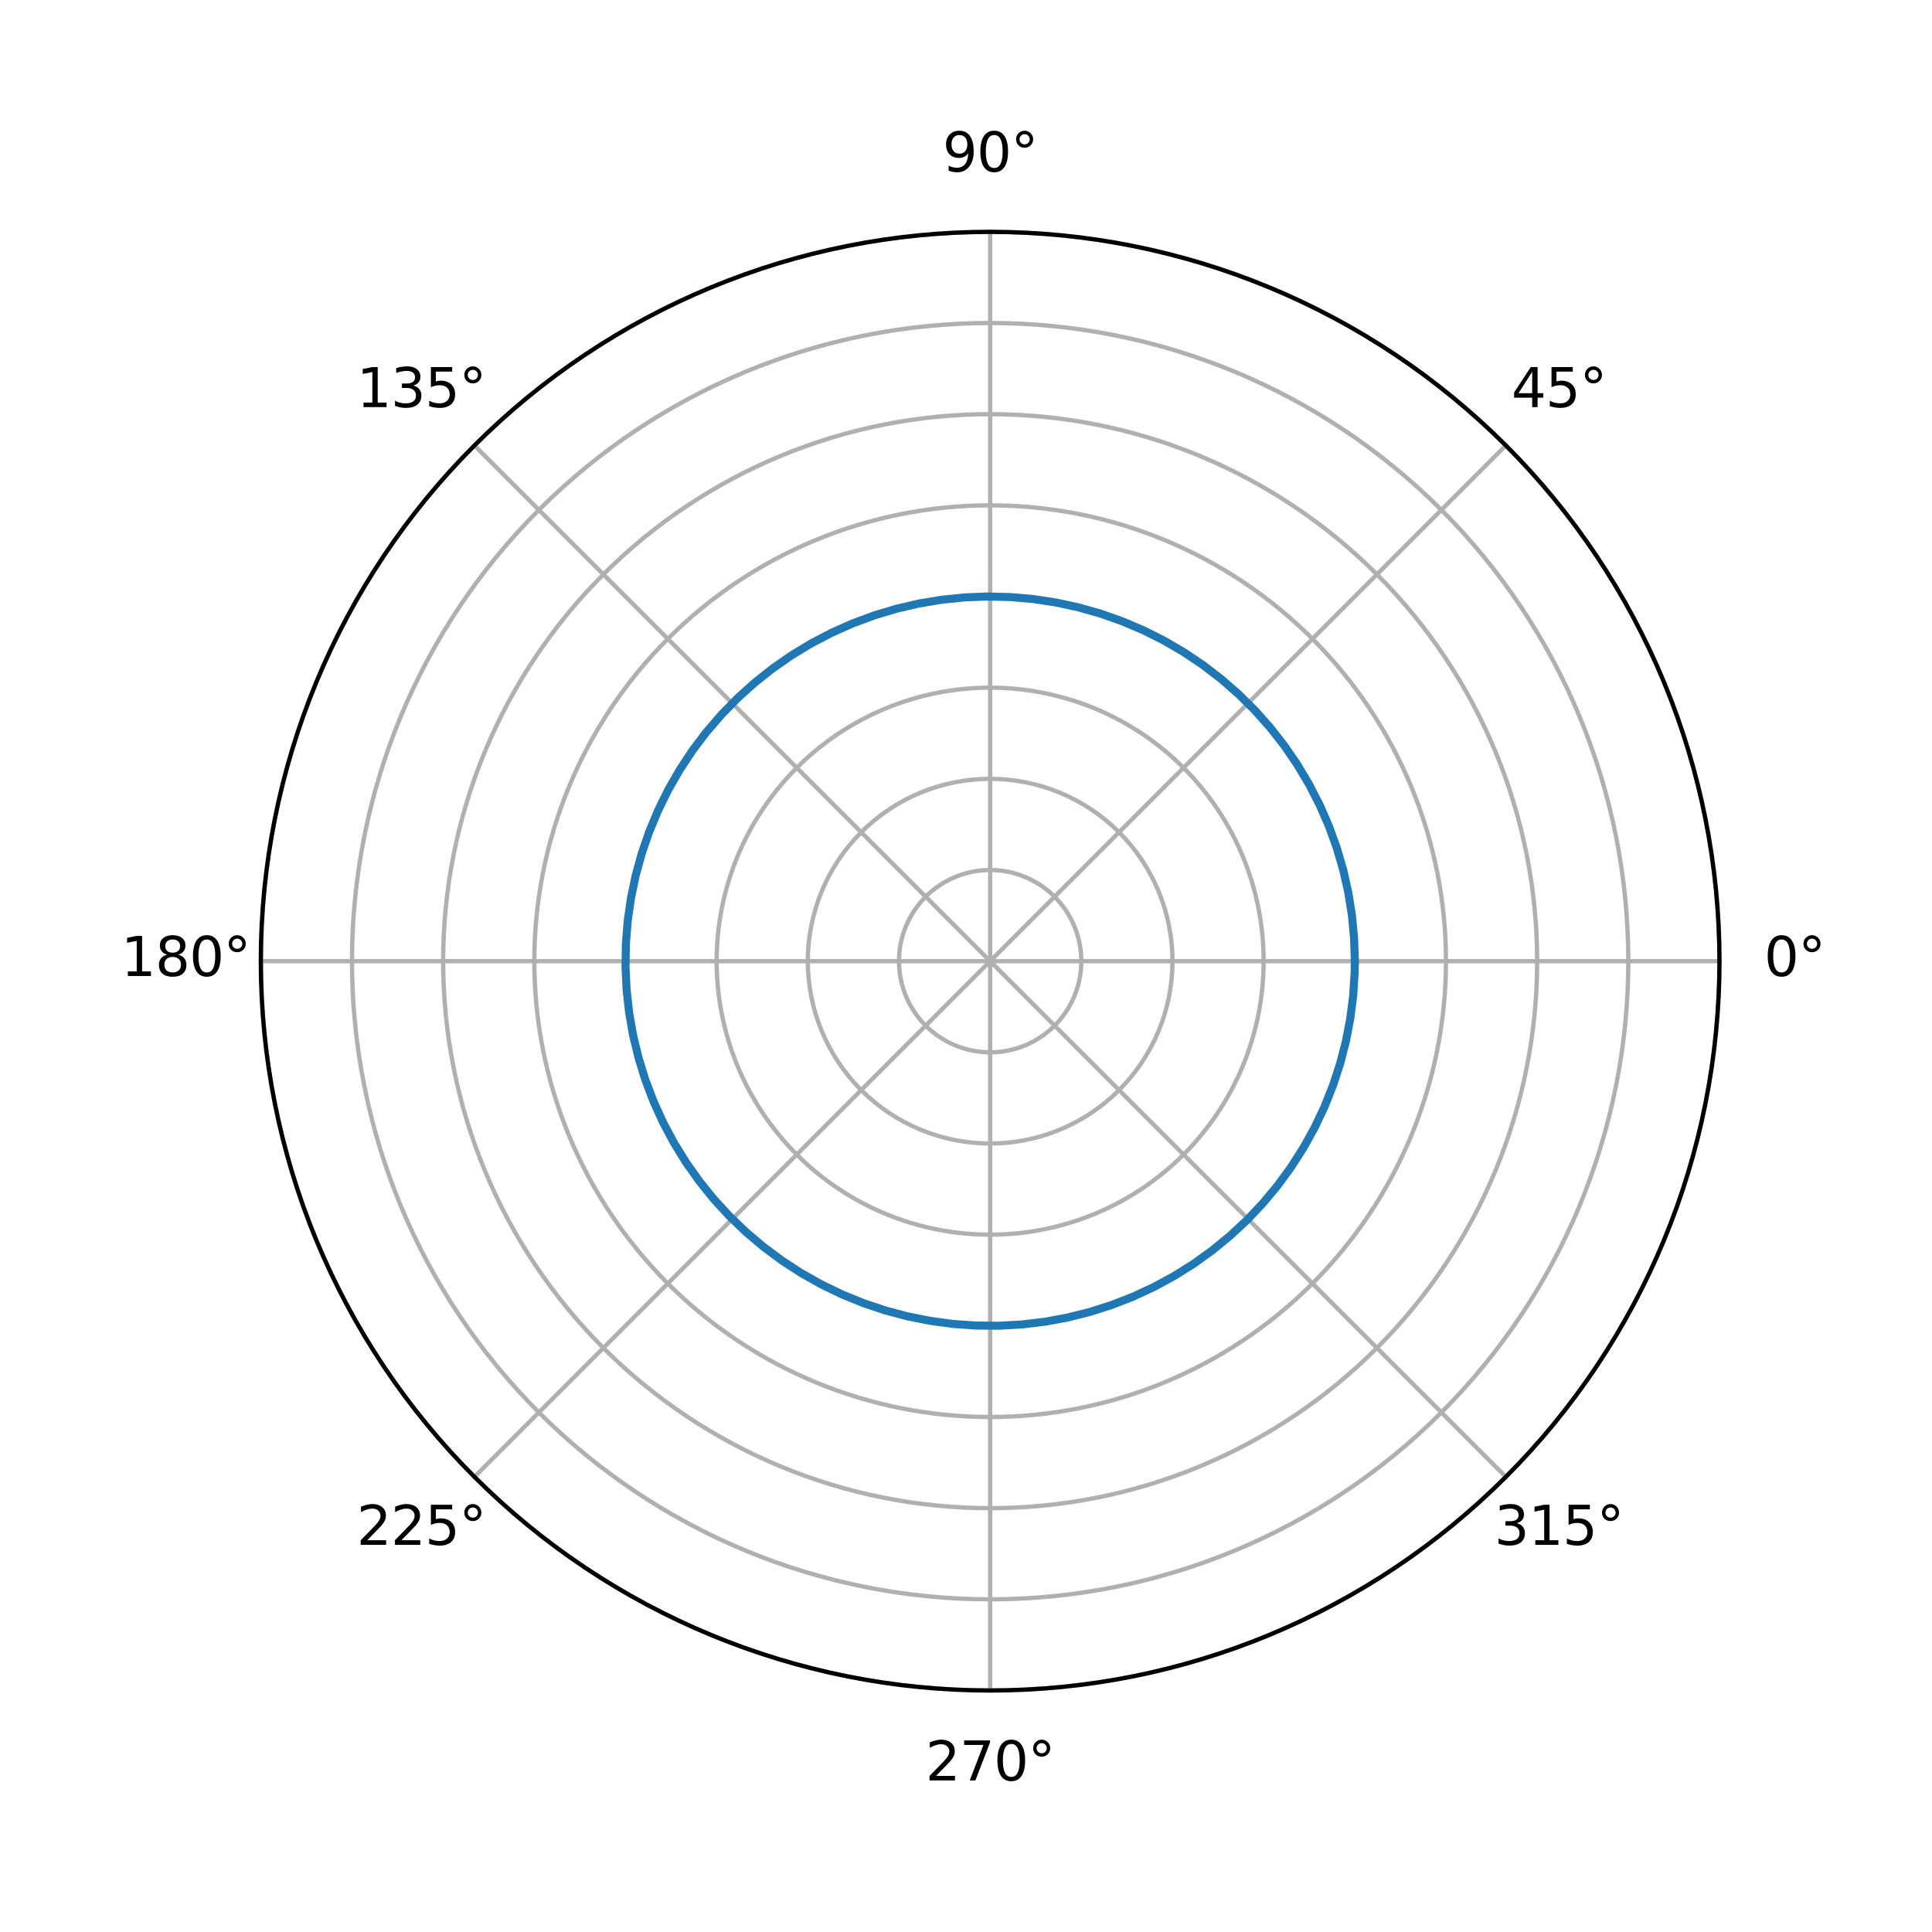 <?xml version="1.0" encoding="utf-8" standalone="no"?>
<!DOCTYPE svg PUBLIC "-//W3C//DTD SVG 1.1//EN"
  "http://www.w3.org/Graphics/SVG/1.1/DTD/svg11.dtd">
<svg xmlns:xlink="http://www.w3.org/1999/xlink" width="360pt" height="360pt" viewBox="0 0 360 360" xmlns="http://www.w3.org/2000/svg" version="1.1">
 <defs>
  <style type="text/css">*{stroke-linejoin: round; stroke-linecap: butt}</style>
 </defs>
 <g id="figure_1">
  <g id="patch_1">
   <path d="M 0 360 
L 360 360 
L 360 0 
L 0 0 
z
" style="fill: #ffffff"/>
  </g>
  <g id="axes_1">
   <g id="patch_2">
    <path d="M 320.4 179.1 
C 320.4 161.254 316.885 143.581 310.055 127.093 
C 303.226 110.606 293.215 95.623 280.596 83.004 
C 267.977 70.385 252.994 60.374 236.507 53.545 
C 220.019 46.715 202.346 43.2 184.5 43.2 
C 166.654 43.2 148.981 46.715 132.493 53.545 
C 116.006 60.374 101.023 70.385 88.404 83.004 
C 75.785 95.623 65.774 110.606 58.945 127.093 
C 52.115 143.581 48.6 161.254 48.6 179.1 
C 48.6 196.946 52.115 214.619 58.945 231.107 
C 65.774 247.594 75.785 262.577 88.404 275.196 
C 101.023 287.815 116.006 297.826 132.493 304.655 
C 148.981 311.485 166.654 315 184.5 315 
C 202.346 315 220.019 311.485 236.507 304.655 
C 252.994 297.826 267.977 287.815 280.596 275.196 
C 293.215 262.577 303.226 247.594 310.055 231.107 
C 316.885 214.619 320.4 196.946 320.4 179.1 
M 184.5 179.1 
C 184.5 179.1 184.5 179.1 184.5 179.1 
C 184.5 179.1 184.5 179.1 184.5 179.1 
C 184.5 179.1 184.5 179.1 184.5 179.1 
C 184.5 179.1 184.5 179.1 184.5 179.1 
C 184.5 179.1 184.5 179.1 184.5 179.1 
C 184.5 179.1 184.5 179.1 184.5 179.1 
C 184.5 179.1 184.5 179.1 184.5 179.1 
C 184.5 179.1 184.5 179.1 184.5 179.1 
C 184.5 179.1 184.5 179.1 184.5 179.1 
C 184.5 179.1 184.5 179.1 184.5 179.1 
C 184.5 179.1 184.5 179.1 184.5 179.1 
C 184.5 179.1 184.5 179.1 184.5 179.1 
C 184.5 179.1 184.5 179.1 184.5 179.1 
C 184.5 179.1 184.5 179.1 184.5 179.1 
C 184.5 179.1 184.5 179.1 184.5 179.1 
C 184.5 179.1 184.5 179.1 184.5 179.1 
z
" style="fill: #ffffff"/>
   </g>
   <g id="matplotlib.axis_1">
    <g id="xtick_1">
     <g id="line2d_1">
      <path d="M 184.5 179.1 
L 320.4 179.1 
" clip-path="url(#pbf62fb79be)" style="fill: none; stroke: #b0b0b0; stroke-width: 0.8; stroke-linecap: square"/>
     </g>
     <g id="text_1">
      <!-- 0° -->
      <g transform="translate(328.719 181.859) scale(0.1 -0.1)">
       <defs>
        <path id="DejaVuSans-30" d="M 2034 4250 
Q 1547 4250 1301 3770 
Q 1056 3291 1056 2328 
Q 1056 1369 1301 889 
Q 1547 409 2034 409 
Q 2525 409 2770 889 
Q 3016 1369 3016 2328 
Q 3016 3291 2770 3770 
Q 2525 4250 2034 4250 
z
M 2034 4750 
Q 2819 4750 3233 4129 
Q 3647 3509 3647 2328 
Q 3647 1150 3233 529 
Q 2819 -91 2034 -91 
Q 1250 -91 836 529 
Q 422 1150 422 2328 
Q 422 3509 836 4129 
Q 1250 4750 2034 4750 
z
" transform="scale(0.016)"/>
        <path id="DejaVuSans-b0" d="M 1600 4347 
Q 1350 4347 1178 4173 
Q 1006 4000 1006 3750 
Q 1006 3503 1178 3333 
Q 1350 3163 1600 3163 
Q 1850 3163 2022 3333 
Q 2194 3503 2194 3750 
Q 2194 3997 2020 4172 
Q 1847 4347 1600 4347 
z
M 1600 4750 
Q 1800 4750 1984 4673 
Q 2169 4597 2303 4453 
Q 2447 4313 2519 4134 
Q 2591 3956 2591 3750 
Q 2591 3338 2302 3052 
Q 2013 2766 1594 2766 
Q 1172 2766 890 3047 
Q 609 3328 609 3750 
Q 609 4169 896 4459 
Q 1184 4750 1600 4750 
z
" transform="scale(0.016)"/>
       </defs>
       <use xlink:href="#DejaVuSans-30"/>
       <use xlink:href="#DejaVuSans-b0" x="63.623"/>
      </g>
     </g>
    </g>
    <g id="xtick_2">
     <g id="line2d_2">
      <path d="M 184.5 179.1 
L 280.596 83.004 
" clip-path="url(#pbf62fb79be)" style="fill: none; stroke: #b0b0b0; stroke-width: 0.8; stroke-linecap: square"/>
     </g>
     <g id="text_2">
      <!-- 45° -->
      <g transform="translate(281.633 75.864) scale(0.1 -0.1)">
       <defs>
        <path id="DejaVuSans-34" d="M 2419 4116 
L 825 1625 
L 2419 1625 
L 2419 4116 
z
M 2253 4666 
L 3047 4666 
L 3047 1625 
L 3713 1625 
L 3713 1100 
L 3047 1100 
L 3047 0 
L 2419 0 
L 2419 1100 
L 313 1100 
L 313 1709 
L 2253 4666 
z
" transform="scale(0.016)"/>
        <path id="DejaVuSans-35" d="M 691 4666 
L 3169 4666 
L 3169 4134 
L 1269 4134 
L 1269 2991 
Q 1406 3038 1543 3061 
Q 1681 3084 1819 3084 
Q 2600 3084 3056 2656 
Q 3513 2228 3513 1497 
Q 3513 744 3044 326 
Q 2575 -91 1722 -91 
Q 1428 -91 1123 -41 
Q 819 9 494 109 
L 494 744 
Q 775 591 1075 516 
Q 1375 441 1709 441 
Q 2250 441 2565 725 
Q 2881 1009 2881 1497 
Q 2881 1984 2565 2268 
Q 2250 2553 1709 2553 
Q 1456 2553 1204 2497 
Q 953 2441 691 2322 
L 691 4666 
z
" transform="scale(0.016)"/>
       </defs>
       <use xlink:href="#DejaVuSans-34"/>
       <use xlink:href="#DejaVuSans-35" x="63.623"/>
       <use xlink:href="#DejaVuSans-b0" x="127.246"/>
      </g>
     </g>
    </g>
    <g id="xtick_3">
     <g id="line2d_3">
      <path d="M 184.5 179.1 
L 184.5 43.2 
" clip-path="url(#pbf62fb79be)" style="fill: none; stroke: #b0b0b0; stroke-width: 0.8; stroke-linecap: square"/>
     </g>
     <g id="text_3">
      <!-- 90° -->
      <g transform="translate(175.637 31.959) scale(0.1 -0.1)">
       <defs>
        <path id="DejaVuSans-39" d="M 703 97 
L 703 672 
Q 941 559 1184 500 
Q 1428 441 1663 441 
Q 2288 441 2617 861 
Q 2947 1281 2994 2138 
Q 2813 1869 2534 1725 
Q 2256 1581 1919 1581 
Q 1219 1581 811 2004 
Q 403 2428 403 3163 
Q 403 3881 828 4315 
Q 1253 4750 1959 4750 
Q 2769 4750 3195 4129 
Q 3622 3509 3622 2328 
Q 3622 1225 3098 567 
Q 2575 -91 1691 -91 
Q 1453 -91 1209 -44 
Q 966 3 703 97 
z
M 1959 2075 
Q 2384 2075 2632 2365 
Q 2881 2656 2881 3163 
Q 2881 3666 2632 3958 
Q 2384 4250 1959 4250 
Q 1534 4250 1286 3958 
Q 1038 3666 1038 3163 
Q 1038 2656 1286 2365 
Q 1534 2075 1959 2075 
z
" transform="scale(0.016)"/>
       </defs>
       <use xlink:href="#DejaVuSans-39"/>
       <use xlink:href="#DejaVuSans-30" x="63.623"/>
       <use xlink:href="#DejaVuSans-b0" x="127.246"/>
      </g>
     </g>
    </g>
    <g id="xtick_4">
     <g id="line2d_4">
      <path d="M 184.5 179.1 
L 88.404 83.004 
" clip-path="url(#pbf62fb79be)" style="fill: none; stroke: #b0b0b0; stroke-width: 0.8; stroke-linecap: square"/>
     </g>
     <g id="text_4">
      <!-- 135° -->
      <g transform="translate(66.461 75.864) scale(0.1 -0.1)">
       <defs>
        <path id="DejaVuSans-31" d="M 794 531 
L 1825 531 
L 1825 4091 
L 703 3866 
L 703 4441 
L 1819 4666 
L 2450 4666 
L 2450 531 
L 3481 531 
L 3481 0 
L 794 0 
L 794 531 
z
" transform="scale(0.016)"/>
        <path id="DejaVuSans-33" d="M 2597 2516 
Q 3050 2419 3304 2112 
Q 3559 1806 3559 1356 
Q 3559 666 3084 287 
Q 2609 -91 1734 -91 
Q 1441 -91 1130 -33 
Q 819 25 488 141 
L 488 750 
Q 750 597 1062 519 
Q 1375 441 1716 441 
Q 2309 441 2620 675 
Q 2931 909 2931 1356 
Q 2931 1769 2642 2001 
Q 2353 2234 1838 2234 
L 1294 2234 
L 1294 2753 
L 1863 2753 
Q 2328 2753 2575 2939 
Q 2822 3125 2822 3475 
Q 2822 3834 2567 4026 
Q 2313 4219 1838 4219 
Q 1578 4219 1281 4162 
Q 984 4106 628 3988 
L 628 4550 
Q 988 4650 1302 4700 
Q 1616 4750 1894 4750 
Q 2613 4750 3031 4423 
Q 3450 4097 3450 3541 
Q 3450 3153 3228 2886 
Q 3006 2619 2597 2516 
z
" transform="scale(0.016)"/>
       </defs>
       <use xlink:href="#DejaVuSans-31"/>
       <use xlink:href="#DejaVuSans-33" x="63.623"/>
       <use xlink:href="#DejaVuSans-35" x="127.246"/>
       <use xlink:href="#DejaVuSans-b0" x="190.869"/>
      </g>
     </g>
    </g>
    <g id="xtick_5">
     <g id="line2d_5">
      <path d="M 184.5 179.1 
L 48.6 179.1 
" clip-path="url(#pbf62fb79be)" style="fill: none; stroke: #b0b0b0; stroke-width: 0.8; stroke-linecap: square"/>
     </g>
     <g id="text_5">
      <!-- 180° -->
      <g transform="translate(22.556 181.859) scale(0.1 -0.1)">
       <defs>
        <path id="DejaVuSans-38" d="M 2034 2216 
Q 1584 2216 1326 1975 
Q 1069 1734 1069 1313 
Q 1069 891 1326 650 
Q 1584 409 2034 409 
Q 2484 409 2743 651 
Q 3003 894 3003 1313 
Q 3003 1734 2745 1975 
Q 2488 2216 2034 2216 
z
M 1403 2484 
Q 997 2584 770 2862 
Q 544 3141 544 3541 
Q 544 4100 942 4425 
Q 1341 4750 2034 4750 
Q 2731 4750 3128 4425 
Q 3525 4100 3525 3541 
Q 3525 3141 3298 2862 
Q 3072 2584 2669 2484 
Q 3125 2378 3379 2068 
Q 3634 1759 3634 1313 
Q 3634 634 3220 271 
Q 2806 -91 2034 -91 
Q 1263 -91 848 271 
Q 434 634 434 1313 
Q 434 1759 690 2068 
Q 947 2378 1403 2484 
z
M 1172 3481 
Q 1172 3119 1398 2916 
Q 1625 2713 2034 2713 
Q 2441 2713 2670 2916 
Q 2900 3119 2900 3481 
Q 2900 3844 2670 4047 
Q 2441 4250 2034 4250 
Q 1625 4250 1398 4047 
Q 1172 3844 1172 3481 
z
" transform="scale(0.016)"/>
       </defs>
       <use xlink:href="#DejaVuSans-31"/>
       <use xlink:href="#DejaVuSans-38" x="63.623"/>
       <use xlink:href="#DejaVuSans-30" x="127.246"/>
       <use xlink:href="#DejaVuSans-b0" x="190.869"/>
      </g>
     </g>
    </g>
    <g id="xtick_6">
     <g id="line2d_6">
      <path d="M 184.5 179.1 
L 88.404 275.196 
" clip-path="url(#pbf62fb79be)" style="fill: none; stroke: #b0b0b0; stroke-width: 0.8; stroke-linecap: square"/>
     </g>
     <g id="text_6">
      <!-- 225° -->
      <g transform="translate(66.461 287.855) scale(0.1 -0.1)">
       <defs>
        <path id="DejaVuSans-32" d="M 1228 531 
L 3431 531 
L 3431 0 
L 469 0 
L 469 531 
Q 828 903 1448 1529 
Q 2069 2156 2228 2338 
Q 2531 2678 2651 2914 
Q 2772 3150 2772 3378 
Q 2772 3750 2511 3984 
Q 2250 4219 1831 4219 
Q 1534 4219 1204 4116 
Q 875 4013 500 3803 
L 500 4441 
Q 881 4594 1212 4672 
Q 1544 4750 1819 4750 
Q 2544 4750 2975 4387 
Q 3406 4025 3406 3419 
Q 3406 3131 3298 2873 
Q 3191 2616 2906 2266 
Q 2828 2175 2409 1742 
Q 1991 1309 1228 531 
z
" transform="scale(0.016)"/>
       </defs>
       <use xlink:href="#DejaVuSans-32"/>
       <use xlink:href="#DejaVuSans-32" x="63.623"/>
       <use xlink:href="#DejaVuSans-35" x="127.246"/>
       <use xlink:href="#DejaVuSans-b0" x="190.869"/>
      </g>
     </g>
    </g>
    <g id="xtick_7">
     <g id="line2d_7">
      <path d="M 184.5 179.1 
L 184.5 315 
" clip-path="url(#pbf62fb79be)" style="fill: none; stroke: #b0b0b0; stroke-width: 0.8; stroke-linecap: square"/>
     </g>
     <g id="text_7">
      <!-- 270° -->
      <g transform="translate(172.456 331.759) scale(0.1 -0.1)">
       <defs>
        <path id="DejaVuSans-37" d="M 525 4666 
L 3525 4666 
L 3525 4397 
L 1831 0 
L 1172 0 
L 2766 4134 
L 525 4134 
L 525 4666 
z
" transform="scale(0.016)"/>
       </defs>
       <use xlink:href="#DejaVuSans-32"/>
       <use xlink:href="#DejaVuSans-37" x="63.623"/>
       <use xlink:href="#DejaVuSans-30" x="127.246"/>
       <use xlink:href="#DejaVuSans-b0" x="190.869"/>
      </g>
     </g>
    </g>
    <g id="xtick_8">
     <g id="line2d_8">
      <path d="M 184.5 179.1 
L 280.596 275.196 
" clip-path="url(#pbf62fb79be)" style="fill: none; stroke: #b0b0b0; stroke-width: 0.8; stroke-linecap: square"/>
     </g>
     <g id="text_8">
      <!-- 315° -->
      <g transform="translate(278.452 287.855) scale(0.1 -0.1)">
       <use xlink:href="#DejaVuSans-33"/>
       <use xlink:href="#DejaVuSans-31" x="63.623"/>
       <use xlink:href="#DejaVuSans-35" x="127.246"/>
       <use xlink:href="#DejaVuSans-b0" x="190.869"/>
      </g>
     </g>
    </g>
   </g>
   <g id="matplotlib.axis_2">
    <g id="ytick_1">
     <g id="line2d_9">
      <path d="M 201.488 179.1 
C 201.488 176.869 201.048 174.66 200.194 172.599 
C 199.341 170.538 198.089 168.665 196.512 167.088 
C 194.935 165.511 193.062 164.259 191.001 163.406 
C 188.94 162.552 186.731 162.113 184.5 162.113 
C 182.269 162.113 180.06 162.552 177.999 163.406 
C 175.938 164.259 174.065 165.511 172.488 167.088 
C 170.911 168.665 169.659 170.538 168.806 172.599 
C 167.952 174.66 167.512 176.869 167.512 179.1 
C 167.512 181.331 167.952 183.54 168.806 185.601 
C 169.659 187.662 170.911 189.535 172.488 191.112 
C 174.065 192.689 175.938 193.941 177.999 194.794 
C 180.06 195.648 182.269 196.088 184.5 196.088 
C 186.731 196.088 188.94 195.648 191.001 194.794 
C 193.062 193.941 194.935 192.689 196.512 191.112 
C 198.089 189.535 199.341 187.662 200.194 185.601 
C 201.048 183.54 201.488 181.331 201.488 179.1 
" clip-path="url(#pbf62fb79be)" style="fill: none; stroke: #b0b0b0; stroke-width: 0.8; stroke-linecap: square"/>
     </g>
    </g>
    <g id="ytick_2">
     <g id="line2d_10">
      <path d="M 218.475 179.1 
C 218.475 174.638 217.596 170.22 215.889 166.098 
C 214.181 161.976 211.679 158.231 208.524 155.076 
C 205.369 151.921 201.624 149.419 197.502 147.711 
C 193.38 146.004 188.962 145.125 184.5 145.125 
C 180.038 145.125 175.62 146.004 171.498 147.711 
C 167.376 149.419 163.631 151.921 160.476 155.076 
C 157.321 158.231 154.819 161.976 153.111 166.098 
C 151.404 170.22 150.525 174.638 150.525 179.1 
C 150.525 183.562 151.404 187.98 153.111 192.102 
C 154.819 196.224 157.321 199.969 160.476 203.124 
C 163.631 206.279 167.376 208.781 171.498 210.489 
C 175.62 212.196 180.038 213.075 184.5 213.075 
C 188.962 213.075 193.38 212.196 197.502 210.489 
C 201.624 208.781 205.369 206.279 208.524 203.124 
C 211.679 199.969 214.181 196.224 215.889 192.102 
C 217.596 187.98 218.475 183.562 218.475 179.1 
" clip-path="url(#pbf62fb79be)" style="fill: none; stroke: #b0b0b0; stroke-width: 0.8; stroke-linecap: square"/>
     </g>
    </g>
    <g id="ytick_3">
     <g id="line2d_11">
      <path d="M 235.463 179.1 
C 235.463 172.408 234.144 165.78 231.583 159.597 
C 229.022 153.415 225.268 147.796 220.536 143.064 
C 215.804 138.332 210.185 134.578 204.003 132.017 
C 197.82 129.456 191.192 128.137 184.5 128.137 
C 177.808 128.137 171.18 129.456 164.997 132.017 
C 158.815 134.578 153.196 138.332 148.464 143.064 
C 143.732 147.796 139.978 153.415 137.417 159.597 
C 134.856 165.78 133.537 172.408 133.537 179.1 
C 133.537 185.792 134.856 192.42 137.417 198.603 
C 139.978 204.785 143.732 210.404 148.464 215.136 
C 153.196 219.868 158.815 223.622 164.997 226.183 
C 171.18 228.744 177.808 230.062 184.5 230.062 
C 191.192 230.062 197.82 228.744 204.003 226.183 
C 210.185 223.622 215.804 219.868 220.536 215.136 
C 225.268 210.404 229.022 204.785 231.583 198.603 
C 234.144 192.42 235.463 185.792 235.463 179.1 
" clip-path="url(#pbf62fb79be)" style="fill: none; stroke: #b0b0b0; stroke-width: 0.8; stroke-linecap: square"/>
     </g>
    </g>
    <g id="ytick_4">
     <g id="line2d_12">
      <path d="M 252.45 179.1 
C 252.45 170.177 250.692 161.341 247.278 153.097 
C 243.863 144.853 238.857 137.362 232.548 131.052 
C 226.238 124.743 218.747 119.737 210.503 116.322 
C 202.259 112.908 193.423 111.15 184.5 111.15 
C 175.577 111.15 166.741 112.908 158.497 116.322 
C 150.253 119.737 142.762 124.743 136.452 131.052 
C 130.143 137.362 125.137 144.853 121.722 153.097 
C 118.308 161.341 116.55 170.177 116.55 179.1 
C 116.55 188.023 118.308 196.859 121.722 205.103 
C 125.137 213.347 130.143 220.838 136.452 227.148 
C 142.762 233.457 150.253 238.463 158.497 241.878 
C 166.741 245.292 175.577 247.05 184.5 247.05 
C 193.423 247.05 202.259 245.292 210.503 241.878 
C 218.747 238.463 226.238 233.457 232.548 227.148 
C 238.857 220.838 243.863 213.347 247.278 205.103 
C 250.692 196.859 252.45 188.023 252.45 179.1 
" clip-path="url(#pbf62fb79be)" style="fill: none; stroke: #b0b0b0; stroke-width: 0.8; stroke-linecap: square"/>
     </g>
    </g>
    <g id="ytick_5">
     <g id="line2d_13">
      <path d="M 269.438 179.1 
C 269.438 167.946 267.24 156.901 262.972 146.596 
C 258.704 136.291 252.447 126.927 244.56 119.04 
C 236.673 111.153 227.309 104.896 217.004 100.628 
C 206.699 96.36 195.654 94.162 184.5 94.162 
C 173.346 94.162 162.301 96.36 151.996 100.628 
C 141.691 104.896 132.327 111.153 124.44 119.04 
C 116.553 126.927 110.296 136.291 106.028 146.596 
C 101.76 156.901 99.562 167.946 99.562 179.1 
C 99.562 190.254 101.76 201.299 106.028 211.604 
C 110.296 221.909 116.553 231.273 124.44 239.16 
C 132.327 247.047 141.691 253.304 151.996 257.572 
C 162.301 261.84 173.346 264.038 184.5 264.038 
C 195.654 264.038 206.699 261.84 217.004 257.572 
C 227.309 253.304 236.673 247.047 244.56 239.16 
C 252.447 231.273 258.704 221.909 262.972 211.604 
C 267.24 201.299 269.438 190.254 269.438 179.1 
" clip-path="url(#pbf62fb79be)" style="fill: none; stroke: #b0b0b0; stroke-width: 0.8; stroke-linecap: square"/>
     </g>
    </g>
    <g id="ytick_6">
     <g id="line2d_14">
      <path d="M 286.425 179.1 
C 286.425 165.715 283.789 152.461 278.666 140.095 
C 273.544 127.729 266.036 116.493 256.572 107.028 
C 247.107 97.564 235.871 90.056 223.505 84.934 
C 211.139 79.811 197.885 77.175 184.5 77.175 
C 171.115 77.175 157.861 79.811 145.495 84.934 
C 133.129 90.056 121.893 97.564 112.428 107.028 
C 102.964 116.493 95.456 127.729 90.334 140.095 
C 85.211 152.461 82.575 165.715 82.575 179.1 
C 82.575 192.485 85.211 205.739 90.334 218.105 
C 95.456 230.471 102.964 241.707 112.428 251.172 
C 121.893 260.636 133.129 268.144 145.495 273.266 
C 157.861 278.389 171.115 281.025 184.5 281.025 
C 197.885 281.025 211.139 278.389 223.505 273.266 
C 235.871 268.144 247.107 260.636 256.572 251.172 
C 266.036 241.707 273.544 230.471 278.666 218.105 
C 283.789 205.739 286.425 192.485 286.425 179.1 
" clip-path="url(#pbf62fb79be)" style="fill: none; stroke: #b0b0b0; stroke-width: 0.8; stroke-linecap: square"/>
     </g>
    </g>
    <g id="ytick_7">
     <g id="line2d_15">
      <path d="M 303.413 179.1 
C 303.413 163.485 300.337 148.021 294.361 133.594 
C 288.385 119.167 279.626 106.058 268.584 95.016 
C 257.542 83.974 244.433 75.215 230.006 69.239 
C 215.579 63.263 200.115 60.188 184.5 60.188 
C 168.885 60.188 153.421 63.263 138.994 69.239 
C 124.567 75.215 111.458 83.974 100.416 95.016 
C 89.374 106.058 80.615 119.167 74.639 133.594 
C 68.663 148.021 65.588 163.485 65.588 179.1 
C 65.588 194.715 68.663 210.179 74.639 224.606 
C 80.615 239.033 89.374 252.142 100.416 263.184 
C 111.458 274.226 124.567 282.985 138.994 288.961 
C 153.421 294.937 168.885 298.012 184.5 298.012 
C 200.115 298.012 215.579 294.937 230.006 288.961 
C 244.433 282.985 257.542 274.226 268.584 263.184 
C 279.626 252.142 288.385 239.033 294.361 224.606 
C 300.337 210.179 303.413 194.715 303.413 179.1 
" clip-path="url(#pbf62fb79be)" style="fill: none; stroke: #b0b0b0; stroke-width: 0.8; stroke-linecap: square"/>
     </g>
    </g>
    <g id="ytick_8">
     <g id="line2d_16">
      <path d="M 320.4 179.1 
C 320.4 161.254 316.885 143.581 310.055 127.093 
C 303.226 110.606 293.215 95.623 280.596 83.004 
C 267.977 70.385 252.994 60.374 236.507 53.545 
C 220.019 46.715 202.346 43.2 184.5 43.2 
C 166.654 43.2 148.981 46.715 132.493 53.545 
C 116.006 60.374 101.023 70.385 88.404 83.004 
C 75.785 95.623 65.774 110.606 58.945 127.093 
C 52.115 143.581 48.6 161.254 48.6 179.1 
C 48.6 196.946 52.115 214.619 58.945 231.107 
C 65.774 247.594 75.785 262.577 88.404 275.196 
C 101.023 287.815 116.006 297.826 132.493 304.655 
C 148.981 311.485 166.654 315 184.5 315 
C 202.346 315 220.019 311.485 236.507 304.655 
C 252.994 297.826 267.977 287.815 280.596 275.196 
C 293.215 262.577 303.226 247.594 310.055 231.107 
C 316.885 214.619 320.4 196.946 320.4 179.1 
" clip-path="url(#pbf62fb79be)" style="fill: none; stroke: #b0b0b0; stroke-width: 0.8; stroke-linecap: square"/>
     </g>
    </g>
   </g>
   <g id="line2d_17">
    <path d="M 252.45 179.1 
L 252.315 174.812 
L 251.909 170.541 
L 251.234 166.304 
L 250.294 162.118 
L 249.091 158 
L 247.631 153.966 
L 245.919 150.032 
L 243.962 146.215 
L 241.768 142.528 
L 239.346 138.987 
L 236.706 135.605 
L 233.857 132.398 
L 230.811 129.376 
L 227.581 126.553 
L 224.179 123.939 
L 220.619 121.545 
L 216.915 119.38 
L 213.082 117.454 
L 209.135 115.773 
L 205.089 114.344 
L 200.962 113.174 
L 196.769 112.267 
L 192.527 111.626 
L 188.253 111.254 
L 183.964 111.152 
L 179.677 111.321 
L 175.409 111.761 
L 171.178 112.469 
L 167 113.442 
L 162.891 114.677 
L 158.869 116.17 
L 154.949 117.912 
L 151.146 119.899 
L 147.477 122.122 
L 143.955 124.572 
L 140.595 127.239 
L 137.41 130.113 
L 134.412 133.183 
L 131.614 136.435 
L 129.027 139.857 
L 126.661 143.436 
L 124.526 147.157 
L 122.63 151.006 
L 120.98 154.966 
L 119.584 159.023 
L 118.446 163.159 
L 117.572 167.359 
L 116.964 171.606 
L 116.626 175.883 
L 116.558 180.173 
L 116.762 184.458 
L 117.235 188.722 
L 117.976 192.948 
L 118.982 197.118 
L 120.25 201.217 
L 121.774 205.227 
L 123.548 209.133 
L 125.564 212.92 
L 127.816 216.572 
L 130.294 220.074 
L 132.987 223.413 
L 135.887 226.576 
L 138.979 229.549 
L 142.254 232.321 
L 145.697 234.881 
L 149.294 237.218 
L 153.032 239.324 
L 156.895 241.19 
L 160.868 242.808 
L 164.936 244.173 
L 169.081 245.277 
L 173.288 246.119 
L 177.54 246.693 
L 181.819 246.997 
L 186.109 247.031 
L 190.393 246.794 
L 194.653 246.287 
L 198.872 245.513 
L 203.035 244.473 
L 207.123 243.173 
L 211.121 241.618 
L 215.014 239.813 
L 218.784 237.767 
L 222.418 235.486 
L 225.901 232.981 
L 229.218 230.261 
L 232.358 227.337 
L 235.307 224.221 
L 238.053 220.925 
L 240.585 217.462 
L 242.894 213.846 
L 244.971 210.092 
L 246.806 206.214 
L 248.393 202.228 
L 249.725 198.15 
L 250.797 193.996 
L 251.605 189.783 
L 252.145 185.527 
L 252.416 181.245 
L 252.45 179.1 
L 252.45 179.1 
" clip-path="url(#pbf62fb79be)" style="fill: none; stroke: #1f77b4; stroke-width: 1.5; stroke-linecap: square"/>
   </g>
   <g id="patch_3">
    <path d="M 320.4 179.1 
C 320.4 161.254 316.885 143.581 310.055 127.093 
C 303.226 110.606 293.215 95.623 280.596 83.004 
C 267.977 70.385 252.994 60.374 236.507 53.545 
C 220.019 46.715 202.346 43.2 184.5 43.2 
C 166.654 43.2 148.981 46.715 132.493 53.545 
C 116.006 60.374 101.023 70.385 88.404 83.004 
C 75.785 95.623 65.774 110.606 58.945 127.093 
C 52.115 143.581 48.6 161.254 48.6 179.1 
C 48.6 196.946 52.115 214.619 58.945 231.107 
C 65.774 247.594 75.785 262.577 88.404 275.196 
C 101.023 287.815 116.006 297.826 132.493 304.655 
C 148.981 311.485 166.654 315 184.5 315 
C 202.346 315 220.019 311.485 236.507 304.655 
C 252.994 297.826 267.977 287.815 280.596 275.196 
C 293.215 262.577 303.226 247.594 310.055 231.107 
C 316.885 214.619 320.4 196.946 320.4 179.1 
" style="fill: none; stroke: #000000; stroke-width: 0.8; stroke-linejoin: miter; stroke-linecap: square"/>
   </g>
  </g>
 </g>
 <defs>
  <clipPath id="pbf62fb79be">
   <path d="M 320.4 179.1 
C 320.4 161.254 316.885 143.581 310.055 127.093 
C 303.226 110.606 293.215 95.623 280.596 83.004 
C 267.977 70.385 252.994 60.374 236.507 53.545 
C 220.019 46.715 202.346 43.2 184.5 43.2 
C 166.654 43.2 148.981 46.715 132.493 53.545 
C 116.006 60.374 101.023 70.385 88.404 83.004 
C 75.785 95.623 65.774 110.606 58.945 127.093 
C 52.115 143.581 48.6 161.254 48.6 179.1 
C 48.6 196.946 52.115 214.619 58.945 231.107 
C 65.774 247.594 75.785 262.577 88.404 275.196 
C 101.023 287.815 116.006 297.826 132.493 304.655 
C 148.981 311.485 166.654 315 184.5 315 
C 202.346 315 220.019 311.485 236.507 304.655 
C 252.994 297.826 267.977 287.815 280.596 275.196 
C 293.215 262.577 303.226 247.594 310.055 231.107 
C 316.885 214.619 320.4 196.946 320.4 179.1 
M 184.5 179.1 
C 184.5 179.1 184.5 179.1 184.5 179.1 
C 184.5 179.1 184.5 179.1 184.5 179.1 
C 184.5 179.1 184.5 179.1 184.5 179.1 
C 184.5 179.1 184.5 179.1 184.5 179.1 
C 184.5 179.1 184.5 179.1 184.5 179.1 
C 184.5 179.1 184.5 179.1 184.5 179.1 
C 184.5 179.1 184.5 179.1 184.5 179.1 
C 184.5 179.1 184.5 179.1 184.5 179.1 
C 184.5 179.1 184.5 179.1 184.5 179.1 
C 184.5 179.1 184.5 179.1 184.5 179.1 
C 184.5 179.1 184.5 179.1 184.5 179.1 
C 184.5 179.1 184.5 179.1 184.5 179.1 
C 184.5 179.1 184.5 179.1 184.5 179.1 
C 184.5 179.1 184.5 179.1 184.5 179.1 
C 184.5 179.1 184.5 179.1 184.5 179.1 
C 184.5 179.1 184.5 179.1 184.5 179.1 
z
"/>
  </clipPath>
 </defs>
</svg>
